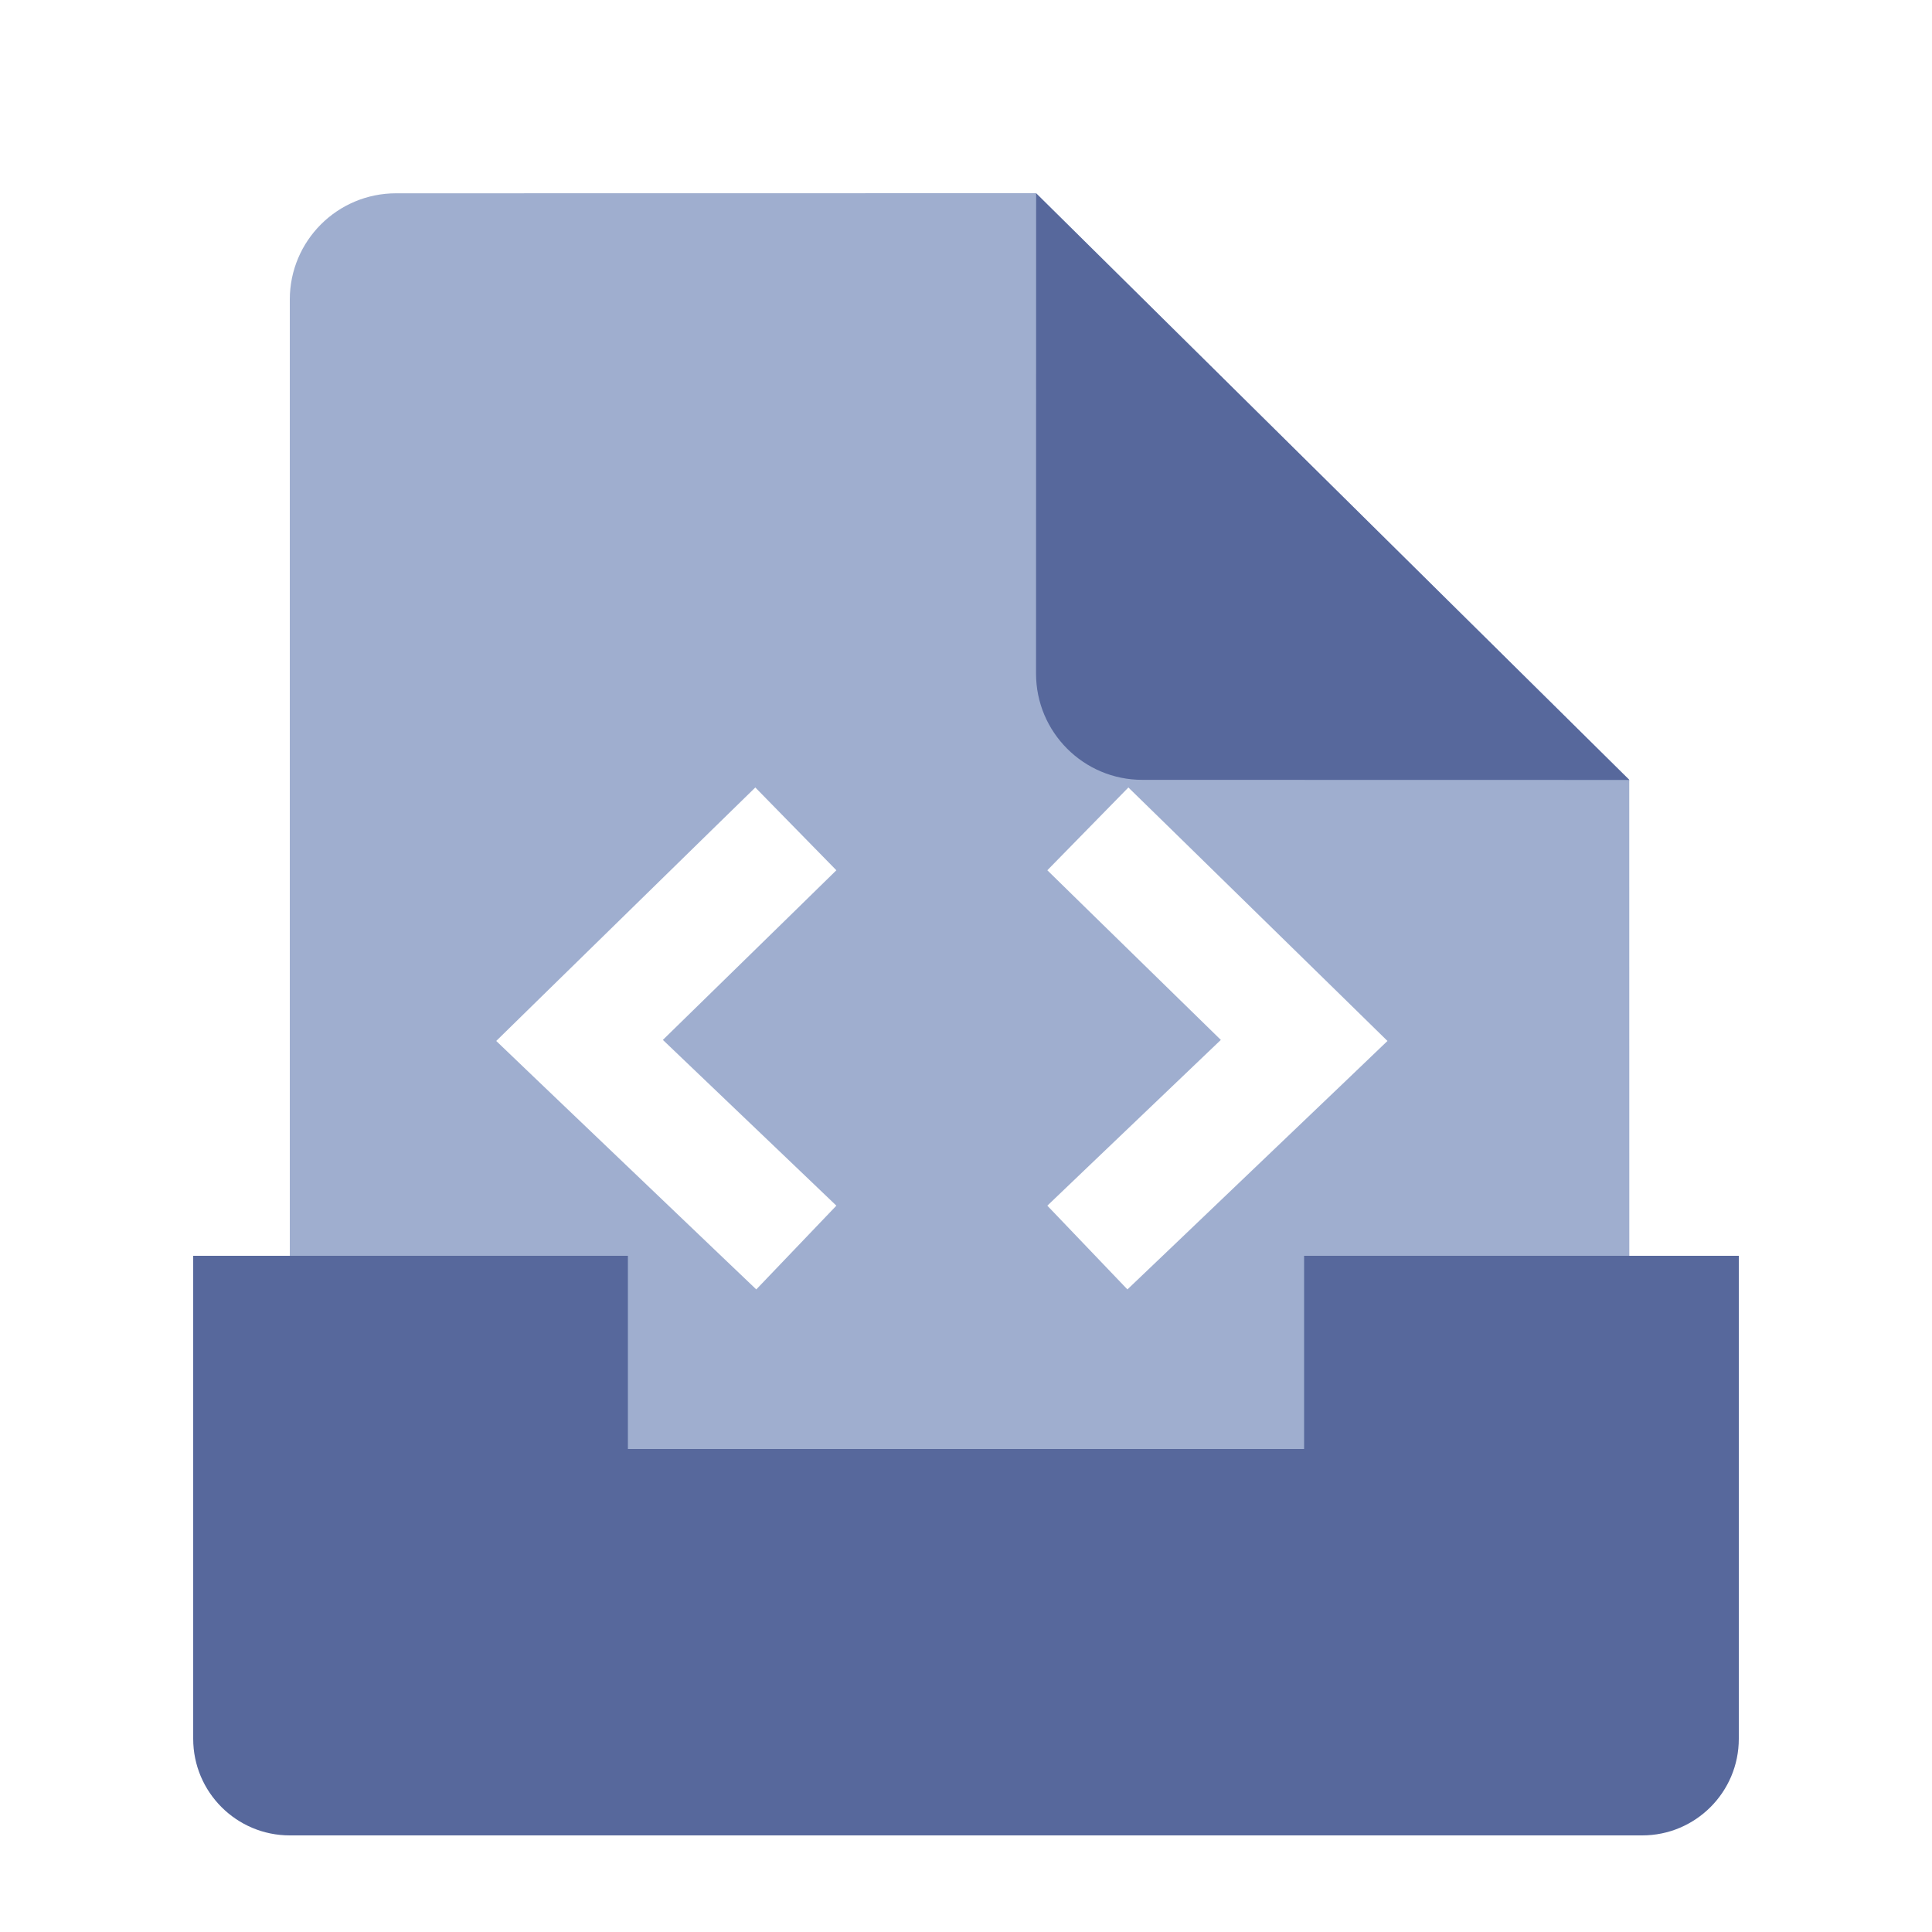 <?xml version="1.0" encoding="UTF-8"?>
<svg width="20px" height="20px" viewBox="0 0 20 20" version="1.1" xmlns="http://www.w3.org/2000/svg" xmlns:xlink="http://www.w3.org/1999/xlink">
    <title>tool management 3</title>
    <g id="tool-management" stroke="none" stroke-width="1" fill="none" fill-rule="evenodd">
        <rect id="矩形" fill="#000000" opacity="0" x="0" y="0" width="20" height="20"></rect>
        <g id="编组" transform="translate(3, 2)" fill="#9FAECF">
            <path d="M7.725,0 L13.866,6.073 L13.867,14.9 C13.867,15.508 13.374,16 12.767,16 L1.1,16 C0.492,16 2.96443518e-16,15.508 0,14.9 L0,1.101 C-7.43989126e-17,0.493 0.492,0.001 1.1,0.001 L7.725,0 Z M4.819,6.152 L4.39,6.571 L2.58,8.342 L2.137,8.776 L2.585,9.205 L4.395,10.934 L4.829,11.348 L5.658,10.481 L5.224,10.066 L3.862,8.765 L5.229,7.429 L5.658,7.009 L4.819,6.152 Z M8.681,6.152 L7.842,7.009 L8.271,7.429 L9.638,8.765 L8.276,10.066 L7.842,10.481 L8.671,11.348 L9.105,10.934 L10.915,9.205 L11.363,8.776 L10.92,8.342 L9.11,6.571 L8.681,6.152 Z" id="形状结合"></path>
        </g>
        <path d="M18,13 L18,18 C18,18.552 17.552,19 17,19 L3,19 C2.448,19 2,18.552 2,18 L2,13 L6.5,13 L6.5,15 L13.5,15 L13.5,13 L18,13 Z" id="形状结合" fill="#57689C"></path>
        <g id="编组-2备份-2" transform="translate(5.137, 8.152)"></g>
        <path d="M15.767,2.001 C16.374,2.001 16.867,2.494 16.867,3.101 L16.866,8.073 L10.725,2 L15.767,2.001 Z" id="形状结合" fill="#57689C" transform="translate(13.796, 5.037) rotate(-180) translate(-13.796, -5.037) "></path>
    </g>
</svg>